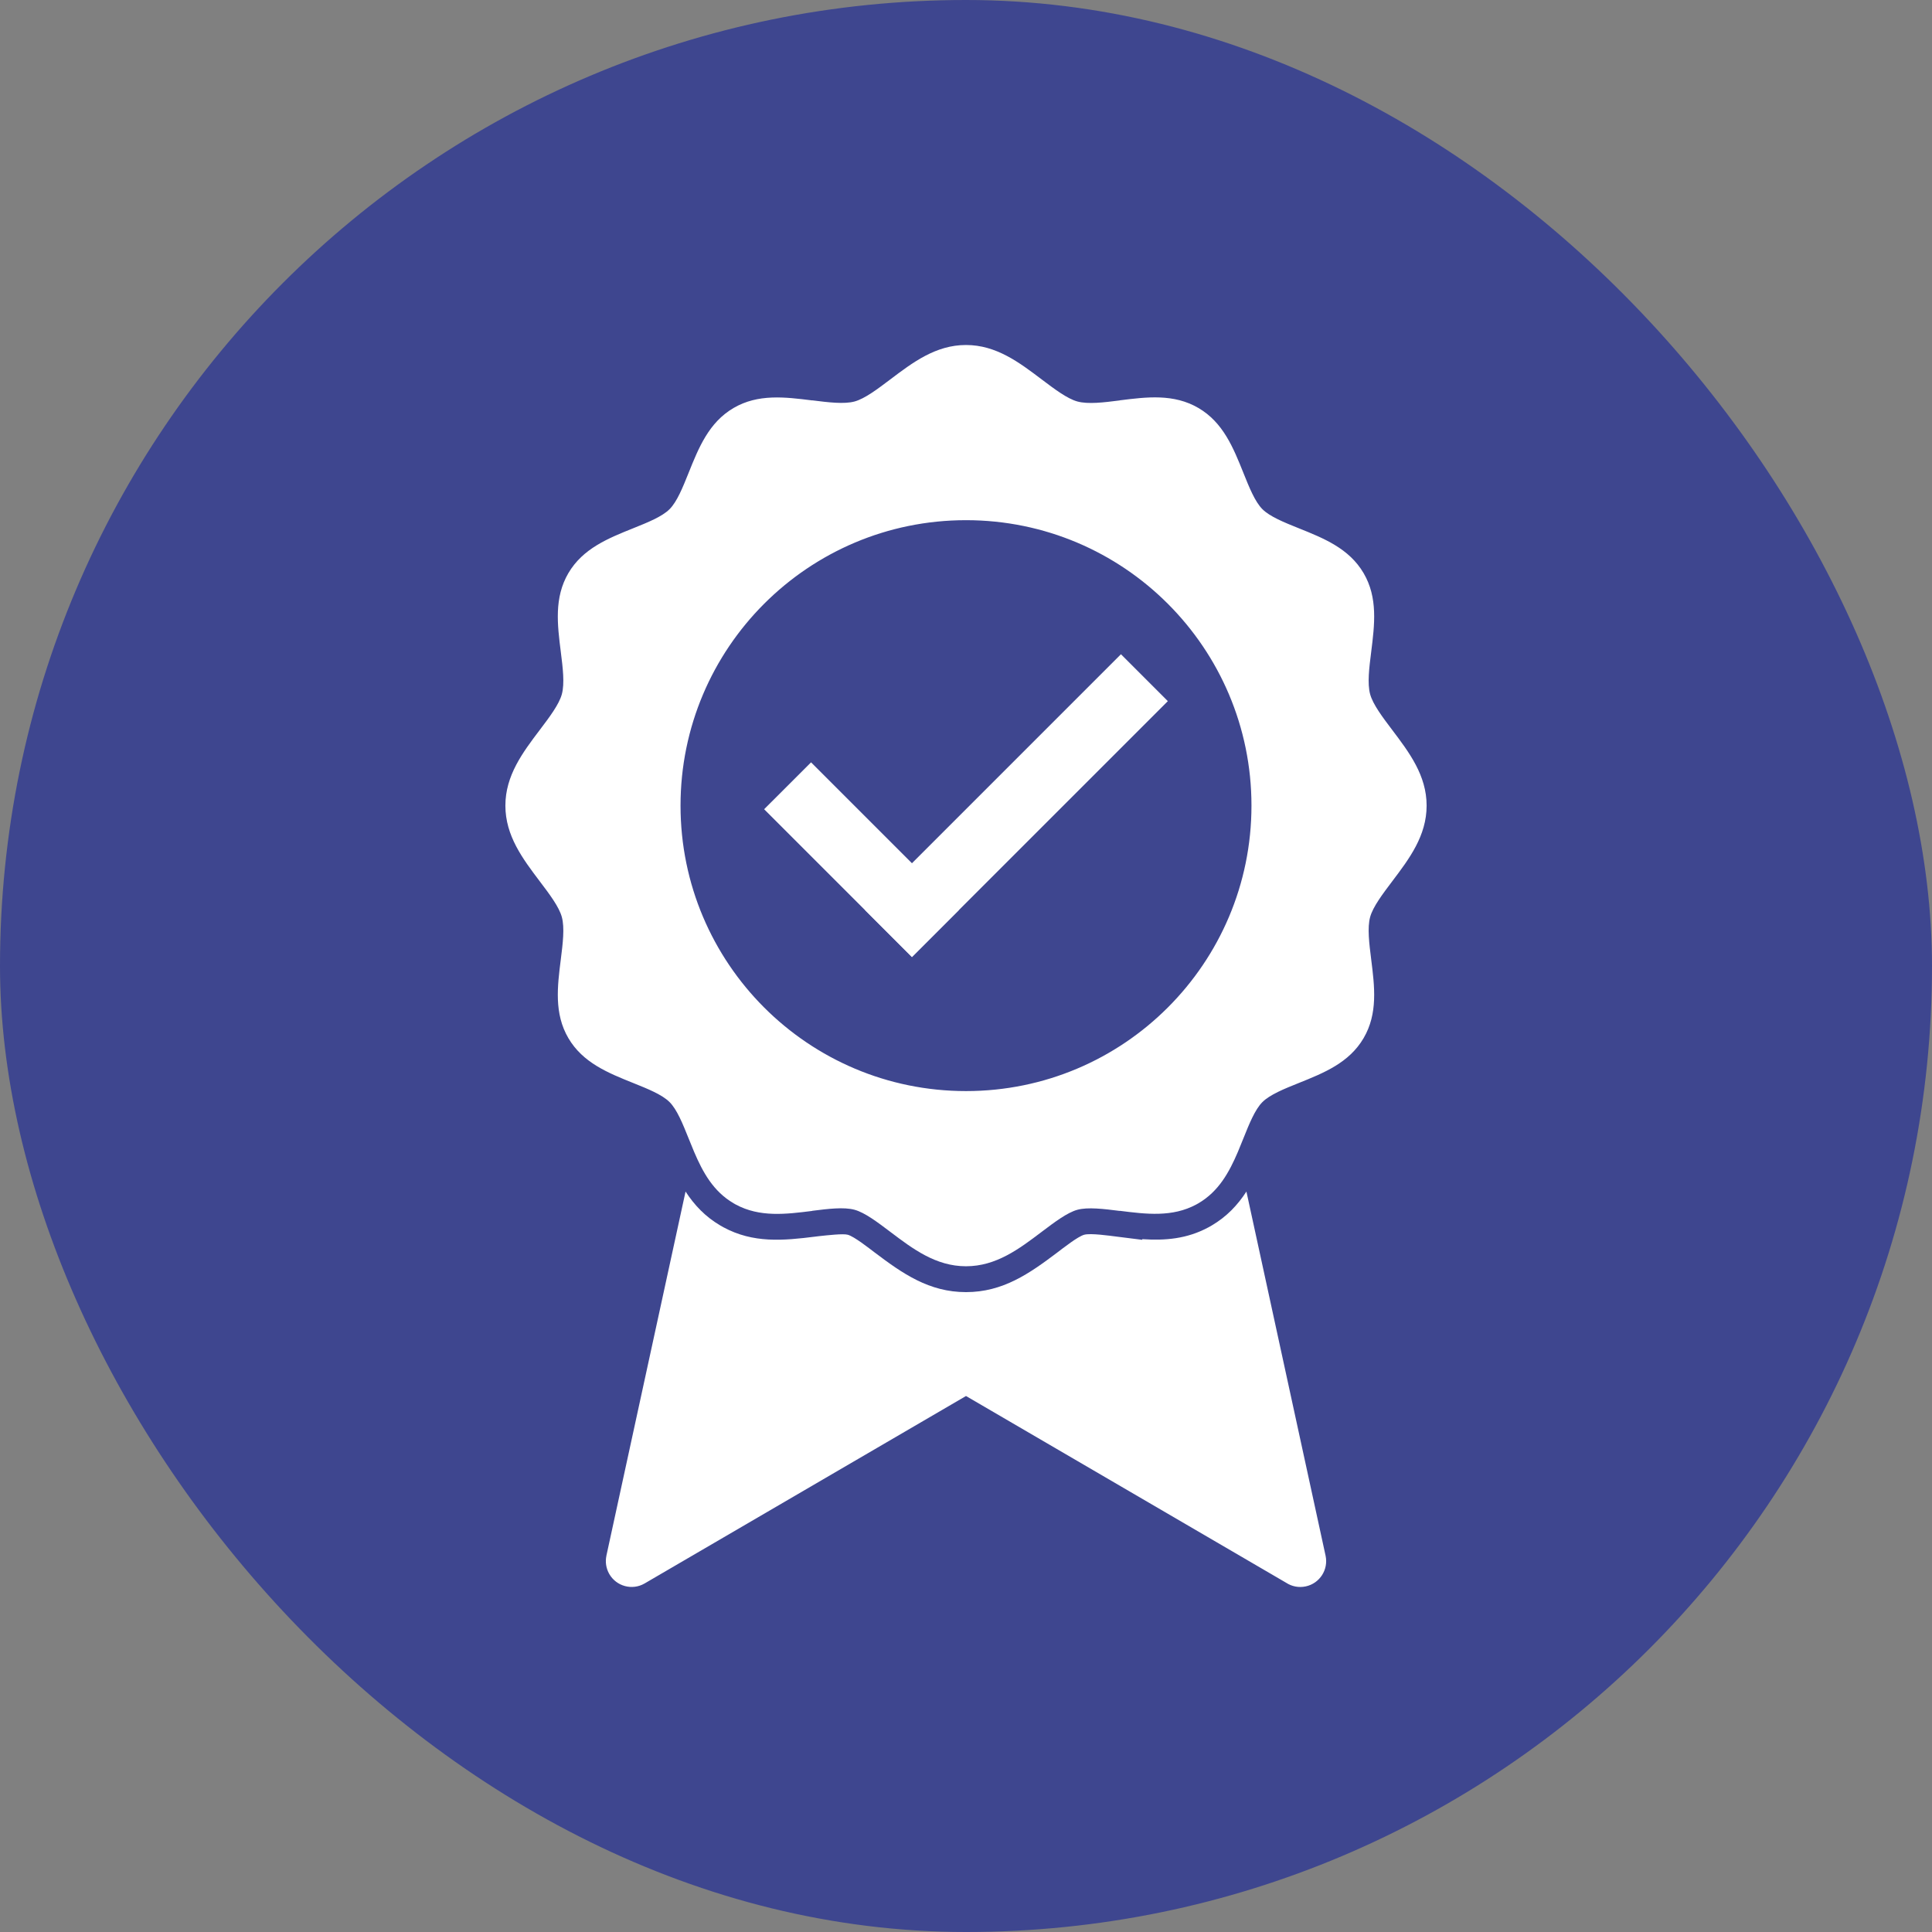 <svg width="70" height="70" viewBox="0 0 70 70" fill="none" xmlns="http://www.w3.org/2000/svg">
<rect x="0" y="0" width="70" height="70" fill="#808080" stroke="none"/>
<rect width="70" height="70" rx="35" fill="#3E468F"/>
<path d="M45.16 43.172L48.028 56.365C48.137 56.871 47.816 57.369 47.31 57.478C47.055 57.533 46.801 57.479 46.599 57.346L35 50.58L23.355 57.372C22.908 57.631 22.336 57.479 22.077 57.032C21.956 56.822 21.925 56.585 21.972 56.365L21.971 56.365L24.839 43.172C25.157 43.662 25.554 44.084 26.103 44.405C26.137 44.425 26.172 44.445 26.207 44.464C27.291 45.051 28.372 44.952 29.546 44.804L29.667 44.789C29.991 44.755 30.546 44.69 30.716 44.737C30.95 44.801 31.486 45.225 31.689 45.378C32.705 46.146 33.663 46.816 35 46.816C36.337 46.816 37.294 46.146 38.311 45.378C38.513 45.225 39.05 44.801 39.283 44.737C39.516 44.673 40.202 44.773 40.454 44.804L41.385 44.921L41.388 44.897C42.212 44.952 43.003 44.891 43.791 44.465C43.826 44.445 43.862 44.425 43.897 44.405C44.445 44.084 44.842 43.662 45.16 43.172V43.172Z" fill="white"/>
<path fill-rule="evenodd" clip-rule="evenodd" d="M26.577 14.783C25.682 15.307 25.314 16.224 24.947 17.139C24.738 17.659 24.53 18.179 24.259 18.449C23.989 18.719 23.47 18.928 22.949 19.137C22.035 19.504 21.118 19.872 20.593 20.766C20.072 21.656 20.195 22.635 20.319 23.619C20.391 24.191 20.463 24.766 20.356 25.155C20.255 25.524 19.909 25.982 19.559 26.444C18.939 27.264 18.311 28.095 18.311 29.189C18.311 30.284 18.939 31.115 19.559 31.935C19.909 32.397 20.255 32.855 20.356 33.224C20.463 33.613 20.391 34.188 20.319 34.761C20.195 35.744 20.072 36.723 20.593 37.613C21.118 38.508 22.035 38.875 22.949 39.242C23.47 39.451 23.989 39.66 24.259 39.93C24.53 40.2 24.738 40.72 24.947 41.24C25.014 41.407 25.081 41.574 25.151 41.738C25.466 42.476 25.845 43.167 26.577 43.596C26.602 43.611 26.628 43.626 26.654 43.64C27.528 44.113 28.476 43.994 29.429 43.874L29.428 43.87L29.429 43.87C30.001 43.798 30.577 43.726 30.965 43.833C31.335 43.935 31.792 44.281 32.254 44.63C33.074 45.25 33.905 45.879 35 45.879C36.094 45.879 36.926 45.25 37.745 44.63C38.208 44.281 38.665 43.935 39.034 43.833C39.414 43.729 39.994 43.801 40.571 43.874L40.571 43.87C41.526 43.991 42.476 44.11 43.345 43.64C43.371 43.626 43.397 43.611 43.423 43.596C44.155 43.167 44.534 42.476 44.849 41.739C44.919 41.574 44.986 41.407 45.053 41.24C45.261 40.72 45.47 40.2 45.74 39.93C46.01 39.66 46.53 39.451 47.05 39.242C47.965 38.875 48.882 38.508 49.406 37.613C49.928 36.723 49.804 35.744 49.681 34.761C49.609 34.188 49.536 33.613 49.643 33.224C49.745 32.855 50.091 32.397 50.44 31.935C51.06 31.115 51.689 30.284 51.689 29.189C51.689 28.095 51.06 27.264 50.44 26.444C50.091 25.982 49.745 25.524 49.643 25.155C49.536 24.766 49.609 24.191 49.681 23.619C49.804 22.635 49.928 21.656 49.406 20.766C48.882 19.872 47.965 19.504 47.05 19.137C46.53 18.928 46.01 18.719 45.74 18.449C45.47 18.179 45.261 17.659 45.053 17.139C44.686 16.224 44.318 15.307 43.423 14.783C42.528 14.259 41.552 14.382 40.571 14.505L40.571 14.508L40.571 14.508C39.998 14.581 39.423 14.653 39.034 14.546C38.665 14.444 38.208 14.098 37.745 13.749C36.926 13.129 36.094 12.5 35 12.5C33.905 12.5 33.074 13.129 32.254 13.749C31.792 14.098 31.335 14.444 30.965 14.546C30.586 14.65 30.006 14.578 29.429 14.505L29.428 14.508C28.445 14.385 27.466 14.262 26.577 14.783L26.577 14.783ZM35 18.847C37.856 18.847 40.442 20.004 42.313 21.876C44.185 23.748 45.343 26.334 45.343 29.189C45.343 32.045 44.185 34.631 42.313 36.503C40.442 38.375 37.856 39.532 35 39.532C32.144 39.532 29.558 38.375 27.686 36.503C25.815 34.631 24.657 32.045 24.657 29.189C24.657 26.334 25.815 23.748 27.686 21.876C29.558 20.004 32.144 18.847 35 18.847Z" fill="white"/>
<path d="M29.386 27.621L27.686 29.32L33.042 34.675L34.741 32.976L29.386 27.621Z" fill="white"/>
<path d="M42.313 25.404L40.614 23.704L31.342 32.976L33.041 34.675L42.313 25.404Z" fill="white"/>
</svg>
